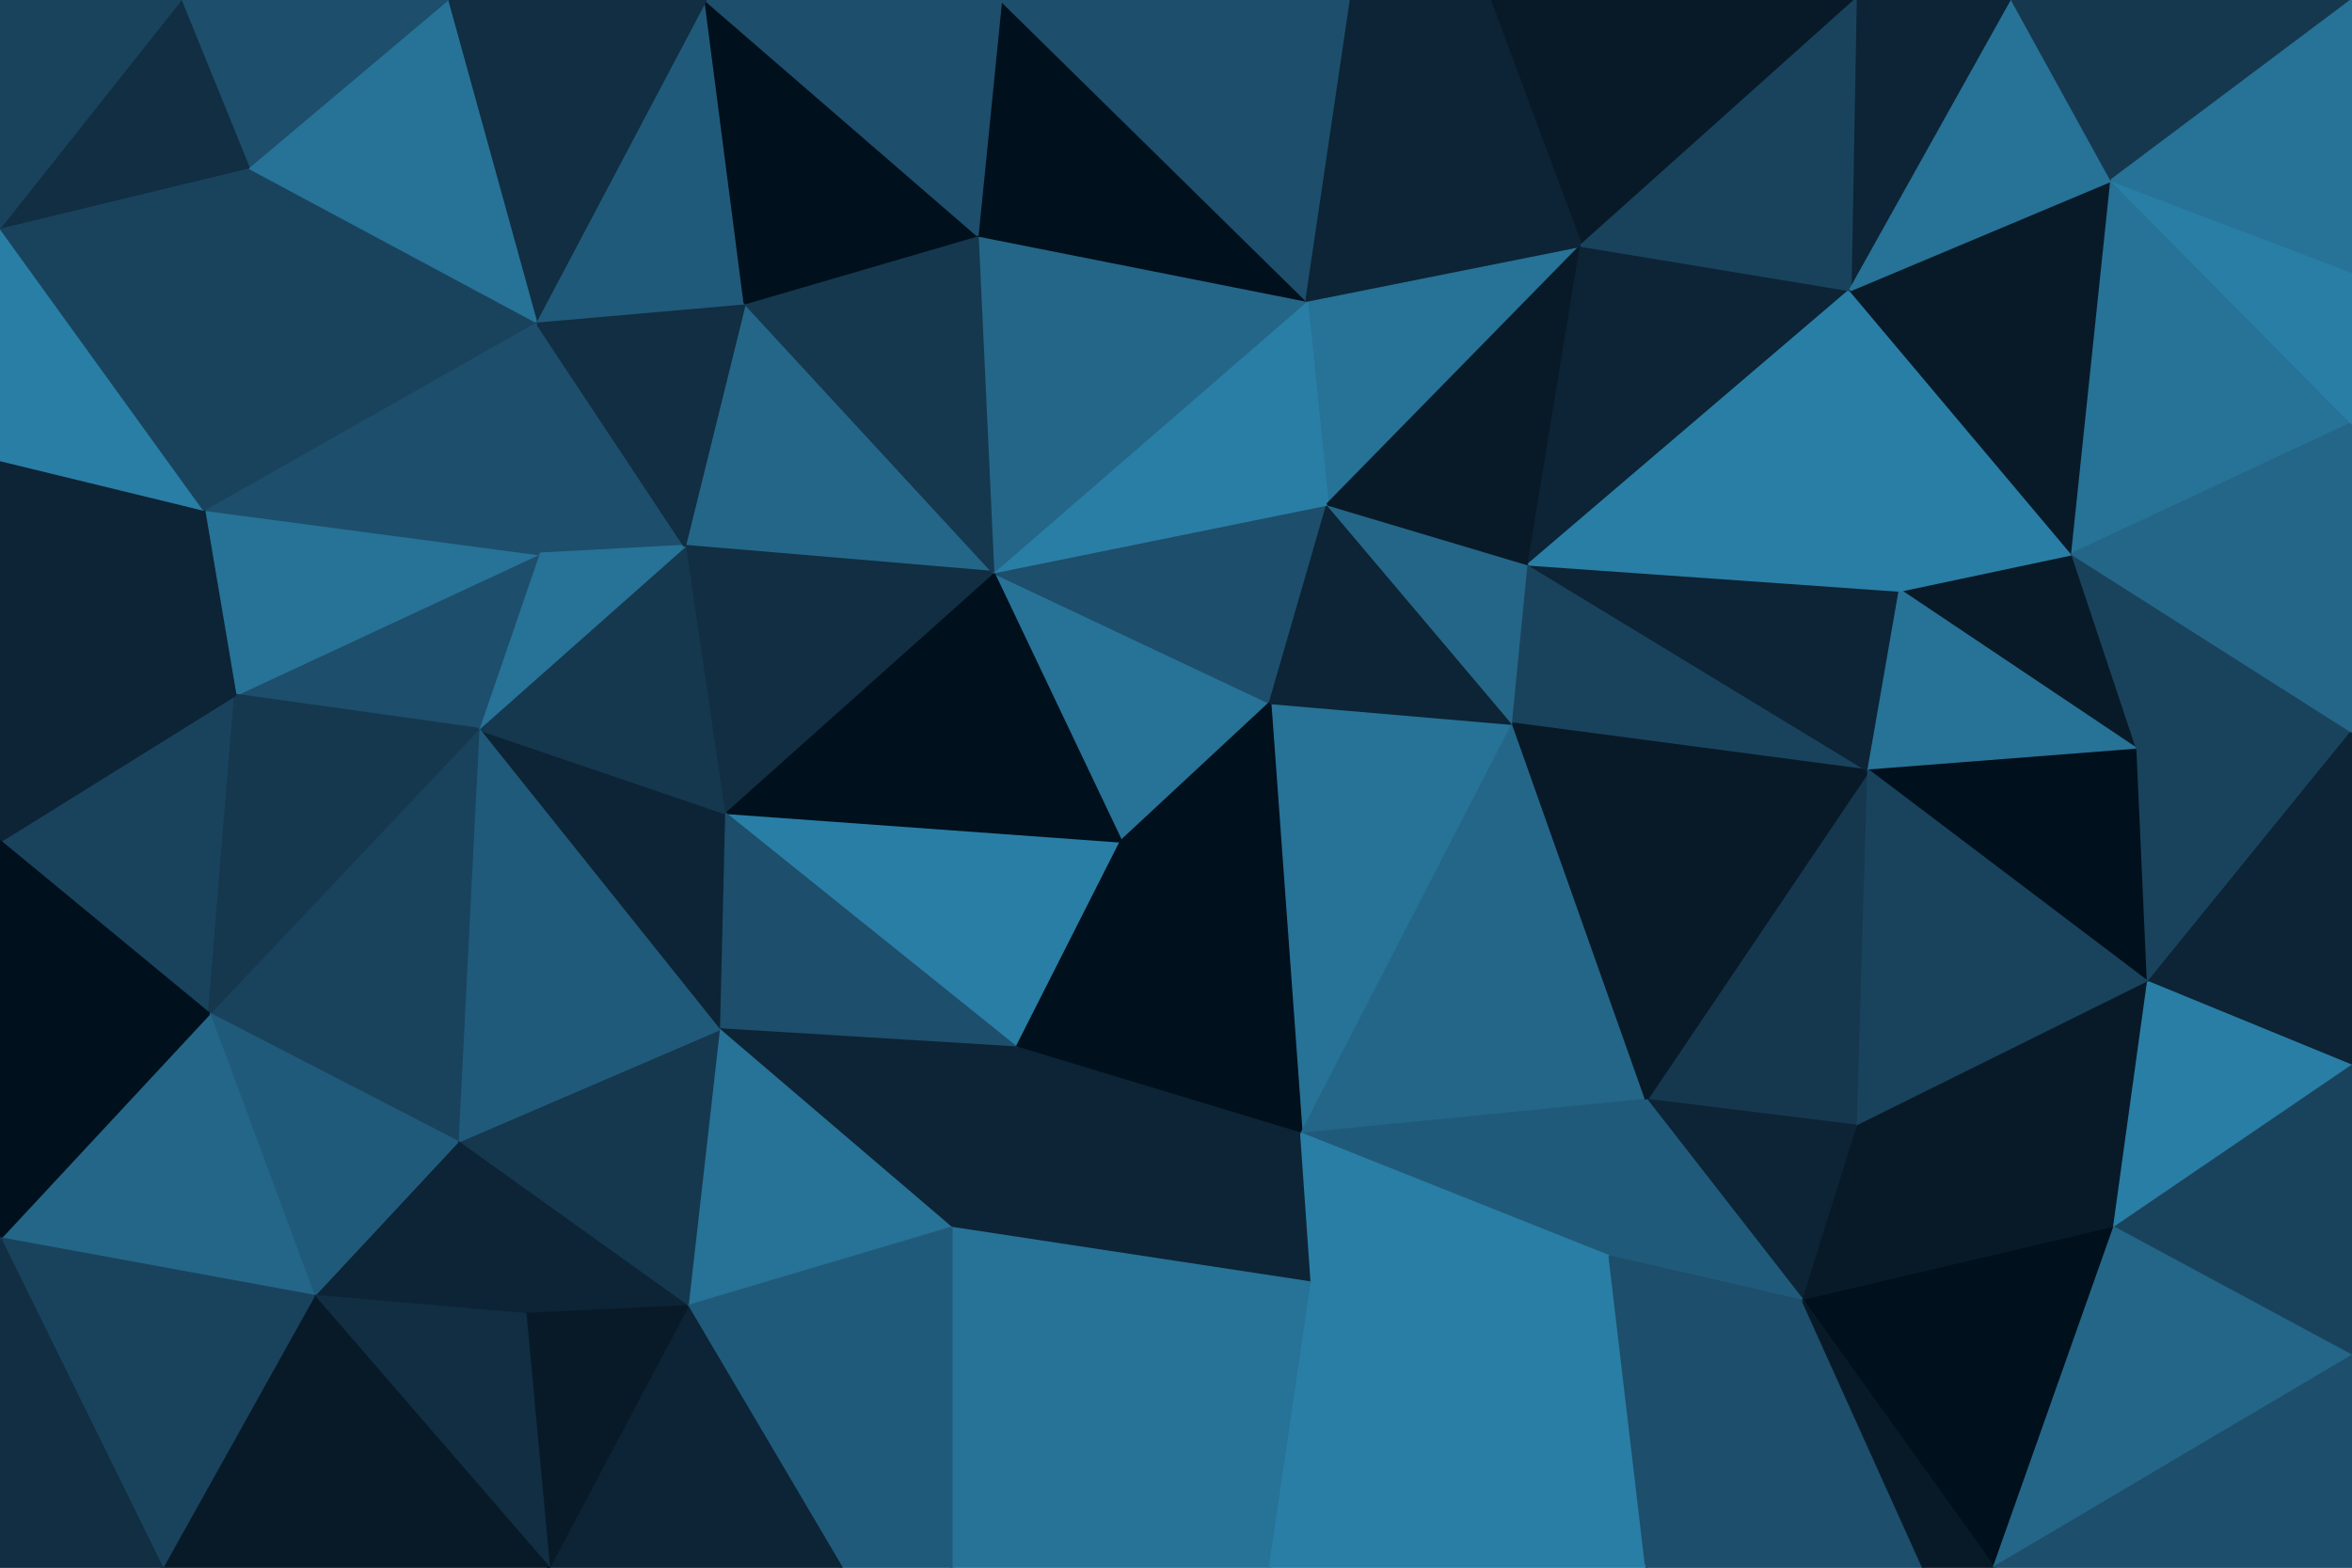 <svg id="visual" viewBox="0 0 900 600" width="900" height="600" xmlns="http://www.w3.org/2000/svg" xmlns:xlink="http://www.w3.org/1999/xlink" version="1.1"><g stroke-width="1" stroke-linejoin="bevel"><path d="M429 322L486 269L380 219Z" fill="#277297" stroke="#277297"></path><path d="M486 269L508 193L380 219Z" fill="#1d4e6b" stroke="#1d4e6b"></path><path d="M277 311L389 401L429 322Z" fill="#297ea6" stroke="#297ea6"></path><path d="M498 434L579 277L486 269Z" fill="#277297" stroke="#277297"></path><path d="M498 434L486 269L429 322Z" fill="#00101c" stroke="#00101c"></path><path d="M486 269L579 277L508 193Z" fill="#0c2435" stroke="#0c2435"></path><path d="M380 219L277 311L429 322Z" fill="#00101c" stroke="#00101c"></path><path d="M605 94L500 115L508 193Z" fill="#277297" stroke="#277297"></path><path d="M508 193L500 115L380 219Z" fill="#297ea6" stroke="#297ea6"></path><path d="M579 277L585 216L508 193Z" fill="#246688" stroke="#246688"></path><path d="M285 116L262 209L380 219Z" fill="#246688" stroke="#246688"></path><path d="M380 219L262 209L277 311Z" fill="#112e42" stroke="#112e42"></path><path d="M500 115L374 90L380 219Z" fill="#246688" stroke="#246688"></path><path d="M389 401L498 434L429 322Z" fill="#00101c" stroke="#00101c"></path><path d="M277 311L275 394L389 401Z" fill="#1d4e6b" stroke="#1d4e6b"></path><path d="M389 401L364 470L498 434Z" fill="#0c2435" stroke="#0c2435"></path><path d="M183 279L275 394L277 311Z" fill="#0c2435" stroke="#0c2435"></path><path d="M374 90L285 116L380 219Z" fill="#15384f" stroke="#15384f"></path><path d="M275 394L364 470L389 401Z" fill="#0c2435" stroke="#0c2435"></path><path d="M205 123L206 212L262 209Z" fill="#1d4e6b" stroke="#1d4e6b"></path><path d="M262 209L183 279L277 311Z" fill="#15384f" stroke="#15384f"></path><path d="M364 470L502 491L498 434Z" fill="#0c2435" stroke="#0c2435"></path><path d="M498 434L630 421L579 277Z" fill="#246688" stroke="#246688"></path><path d="M206 212L183 279L262 209Z" fill="#277297" stroke="#277297"></path><path d="M585 216L605 94L508 193Z" fill="#081a28" stroke="#081a28"></path><path d="M500 115L383 0L374 90Z" fill="#00101c" stroke="#00101c"></path><path d="M708 111L605 94L585 216Z" fill="#0c2435" stroke="#0c2435"></path><path d="M285 116L205 123L262 209Z" fill="#112e42" stroke="#112e42"></path><path d="M206 212L90 266L183 279Z" fill="#1d4e6b" stroke="#1d4e6b"></path><path d="M270 0L205 123L285 116Z" fill="#205a7a" stroke="#205a7a"></path><path d="M616 481L630 421L498 434Z" fill="#205a7a" stroke="#205a7a"></path><path d="M579 277L715 295L585 216Z" fill="#19435d" stroke="#19435d"></path><path d="M517 0L383 0L500 115Z" fill="#1d4e6b" stroke="#1d4e6b"></path><path d="M374 90L270 0L285 116Z" fill="#00101c" stroke="#00101c"></path><path d="M570 0L517 0L500 115Z" fill="#0c2435" stroke="#0c2435"></path><path d="M275 394L263 500L364 470Z" fill="#277297" stroke="#277297"></path><path d="M364 600L486 600L502 491Z" fill="#277297" stroke="#277297"></path><path d="M175 437L263 500L275 394Z" fill="#15384f" stroke="#15384f"></path><path d="M502 491L616 481L498 434Z" fill="#297ea6" stroke="#297ea6"></path><path d="M711 431L715 295L630 421Z" fill="#15384f" stroke="#15384f"></path><path d="M630 421L715 295L579 277Z" fill="#081a28" stroke="#081a28"></path><path d="M710 0L570 0L605 94Z" fill="#081a28" stroke="#081a28"></path><path d="M605 94L570 0L500 115Z" fill="#0c2435" stroke="#0c2435"></path><path d="M383 0L270 0L374 90Z" fill="#1d4e6b" stroke="#1d4e6b"></path><path d="M715 295L727 226L585 216Z" fill="#0c2435" stroke="#0c2435"></path><path d="M183 279L175 437L275 394Z" fill="#205a7a" stroke="#205a7a"></path><path d="M727 226L708 111L585 216Z" fill="#297ea6" stroke="#297ea6"></path><path d="M175 437L201 503L263 500Z" fill="#0c2435" stroke="#0c2435"></path><path d="M364 600L502 491L364 470Z" fill="#277297" stroke="#277297"></path><path d="M690 498L711 431L630 421Z" fill="#0c2435" stroke="#0c2435"></path><path d="M818 287L793 212L727 226Z" fill="#081a28" stroke="#081a28"></path><path d="M183 279L80 388L175 437Z" fill="#19435d" stroke="#19435d"></path><path d="M175 437L120 496L201 503Z" fill="#0c2435" stroke="#0c2435"></path><path d="M78 195L90 266L206 212Z" fill="#277297" stroke="#277297"></path><path d="M78 195L206 212L205 123Z" fill="#1d4e6b" stroke="#1d4e6b"></path><path d="M364 600L364 470L322 600Z" fill="#205a7a" stroke="#205a7a"></path><path d="M502 491L630 600L616 481Z" fill="#297ea6" stroke="#297ea6"></path><path d="M616 481L690 498L630 421Z" fill="#205a7a" stroke="#205a7a"></path><path d="M322 600L364 470L263 500Z" fill="#205a7a" stroke="#205a7a"></path><path d="M95 64L78 195L205 123Z" fill="#19435d" stroke="#19435d"></path><path d="M210 600L322 600L263 500Z" fill="#0c2435" stroke="#0c2435"></path><path d="M630 600L690 498L616 481Z" fill="#1d4e6b" stroke="#1d4e6b"></path><path d="M270 0L171 0L205 123Z" fill="#112e42" stroke="#112e42"></path><path d="M0 322L80 388L90 266Z" fill="#19435d" stroke="#19435d"></path><path d="M90 266L80 388L183 279Z" fill="#15384f" stroke="#15384f"></path><path d="M818 287L727 226L715 295Z" fill="#277297" stroke="#277297"></path><path d="M727 226L793 212L708 111Z" fill="#297ea6" stroke="#297ea6"></path><path d="M818 287L715 295L822 376Z" fill="#00101c" stroke="#00101c"></path><path d="M171 0L95 64L205 123Z" fill="#277297" stroke="#277297"></path><path d="M80 388L120 496L175 437Z" fill="#205a7a" stroke="#205a7a"></path><path d="M201 503L210 600L263 500Z" fill="#081a28" stroke="#081a28"></path><path d="M770 0L710 0L708 111Z" fill="#0c2435" stroke="#0c2435"></path><path d="M708 111L710 0L605 94Z" fill="#19435d" stroke="#19435d"></path><path d="M822 376L715 295L711 431Z" fill="#19435d" stroke="#19435d"></path><path d="M486 600L630 600L502 491Z" fill="#297ea6" stroke="#297ea6"></path><path d="M809 470L822 376L711 431Z" fill="#081a28" stroke="#081a28"></path><path d="M120 496L210 600L201 503Z" fill="#112e42" stroke="#112e42"></path><path d="M809 470L711 431L690 498Z" fill="#081a28" stroke="#081a28"></path><path d="M793 212L808 69L708 111Z" fill="#081a28" stroke="#081a28"></path><path d="M900 162L808 69L793 212Z" fill="#277297" stroke="#277297"></path><path d="M80 388L0 474L120 496Z" fill="#246688" stroke="#246688"></path><path d="M0 176L0 322L90 266Z" fill="#0c2435" stroke="#0c2435"></path><path d="M0 176L90 266L78 195Z" fill="#0c2435" stroke="#0c2435"></path><path d="M808 69L770 0L708 111Z" fill="#277297" stroke="#277297"></path><path d="M0 87L0 176L78 195Z" fill="#297ea6" stroke="#297ea6"></path><path d="M763 600L809 470L690 498Z" fill="#00101c" stroke="#00101c"></path><path d="M171 0L69 0L95 64Z" fill="#1d4e6b" stroke="#1d4e6b"></path><path d="M95 64L0 87L78 195Z" fill="#19435d" stroke="#19435d"></path><path d="M0 322L0 387L80 388Z" fill="#00101c" stroke="#00101c"></path><path d="M120 496L62 600L210 600Z" fill="#081a28" stroke="#081a28"></path><path d="M69 0L0 87L95 64Z" fill="#112e42" stroke="#112e42"></path><path d="M630 600L736 600L690 498Z" fill="#1d4e6b" stroke="#1d4e6b"></path><path d="M822 376L900 280L818 287Z" fill="#19435d" stroke="#19435d"></path><path d="M818 287L900 280L793 212Z" fill="#19435d" stroke="#19435d"></path><path d="M900 408L900 280L822 376Z" fill="#0c2435" stroke="#0c2435"></path><path d="M0 387L0 474L80 388Z" fill="#00101c" stroke="#00101c"></path><path d="M736 600L763 600L690 498Z" fill="#081a28" stroke="#081a28"></path><path d="M809 470L900 408L822 376Z" fill="#297ea6" stroke="#297ea6"></path><path d="M900 280L900 162L793 212Z" fill="#246688" stroke="#246688"></path><path d="M808 69L900 0L770 0Z" fill="#15384f" stroke="#15384f"></path><path d="M0 474L62 600L120 496Z" fill="#19435d" stroke="#19435d"></path><path d="M900 519L900 408L809 470Z" fill="#19435d" stroke="#19435d"></path><path d="M69 0L0 0L0 87Z" fill="#19435d" stroke="#19435d"></path><path d="M900 162L900 104L808 69Z" fill="#297ea6" stroke="#297ea6"></path><path d="M763 600L900 519L809 470Z" fill="#246688" stroke="#246688"></path><path d="M900 104L900 0L808 69Z" fill="#277297" stroke="#277297"></path><path d="M0 474L0 600L62 600Z" fill="#112e42" stroke="#112e42"></path><path d="M763 600L900 600L900 519Z" fill="#1d4e6b" stroke="#1d4e6b"></path></g></svg>